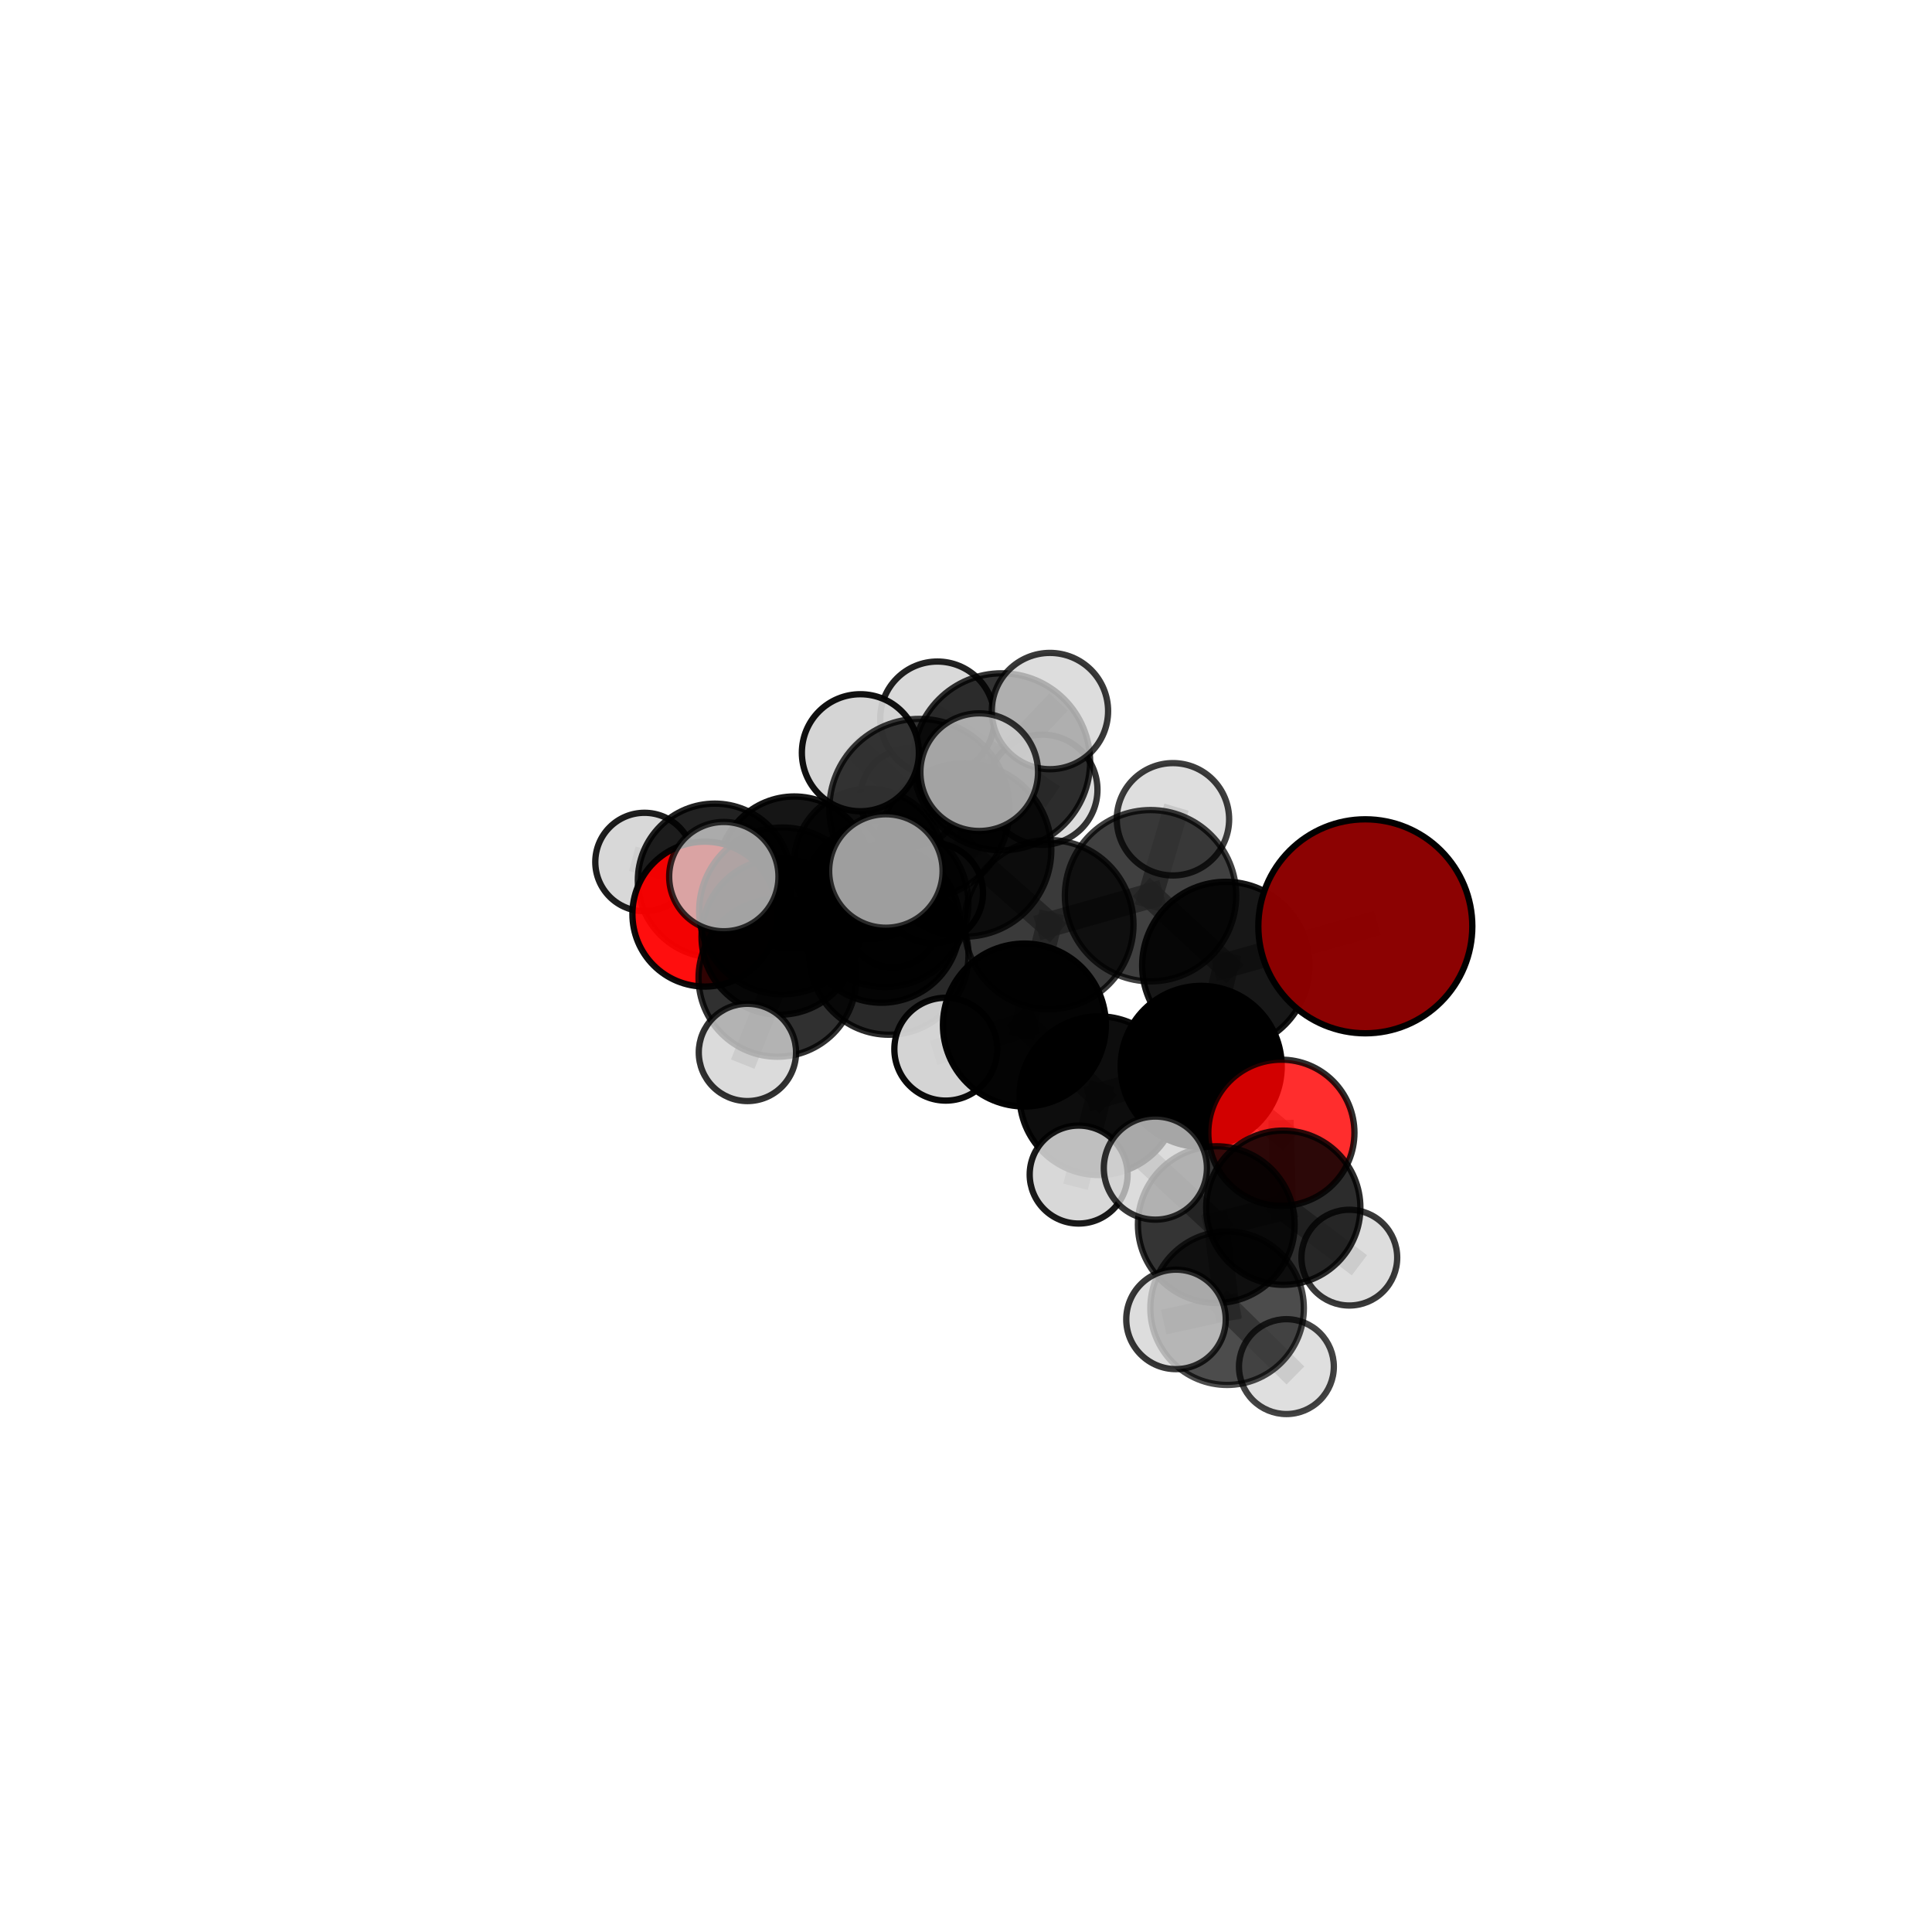<?xml version="1.0" encoding="utf-8" standalone="no"?>
<!DOCTYPE svg PUBLIC "-//W3C//DTD SVG 1.1//EN"
  "http://www.w3.org/Graphics/SVG/1.1/DTD/svg11.dtd">
<svg xmlns:xlink="http://www.w3.org/1999/xlink" width="153pt" height="153pt" viewBox="0 0 153 153" xmlns="http://www.w3.org/2000/svg" version="1.1">
 <defs>
  <style type="text/css">*{stroke-linejoin: round; stroke-linecap: butt}</style>
 </defs>
 <g id="figure_1">
  <g id="patch_1">
   <path d="M 0 153 
L 153 153 
L 153 0 
L 0 0 
L 0 153 
z
" style="fill: none"/>
  </g>
  <g id="patch_2">
   <path d="M 7.2 145.8 
L 145.8 145.8 
L 145.8 7.2 
L 7.2 7.2 
L 7.2 145.8 
z
" style="fill: none"/>
  </g>
  <g id="axes_1">
   <g id="line2d_1">
    <path d="M 108.123 73.357 
L 97.077 76.458 
" clip-path="url(#p917cd833d8)" style="fill: none; stroke: #808080; stroke-opacity: 0.704; stroke-width: 2; stroke-linecap: square"/>
   </g>
   <g id="line2d_2">
    <path d="M 97.077 76.458 
L 95.125 84.449 
" clip-path="url(#p917cd833d8)" style="fill: none; stroke: #808080; stroke-opacity: 0.677; stroke-width: 2; stroke-linecap: square"/>
   </g>
   <g id="line2d_3">
    <path d="M 101.475 89.704 
L 95.125 84.449 
" clip-path="url(#p917cd833d8)" style="fill: none; stroke: #808080; stroke-opacity: 0.647; stroke-width: 2; stroke-linecap: square"/>
   </g>
   <g id="line2d_4">
    <path d="M 101.475 89.704 
L 101.626 95.642 
" clip-path="url(#p917cd833d8)" style="fill: none; stroke: #808080; stroke-opacity: 0.628; stroke-width: 2; stroke-linecap: square"/>
   </g>
   <g id="line2d_5">
    <path d="M 101.626 95.642 
L 96.321 96.982 
" clip-path="url(#p917cd833d8)" style="fill: none; stroke: #808080; stroke-opacity: 0.628; stroke-width: 2; stroke-linecap: square"/>
   </g>
   <g id="line2d_6">
    <path d="M 101.626 95.642 
L 106.857 99.595 
" clip-path="url(#p917cd833d8)" style="fill: none; stroke: #808080; stroke-opacity: 0.609; stroke-width: 2; stroke-linecap: square"/>
   </g>
   <g id="line2d_7">
    <path d="M 55.821 72.391 
L 61.738 74.175 
" clip-path="url(#p917cd833d8)" style="fill: none; stroke: #808080; stroke-opacity: 0.629; stroke-width: 2; stroke-linecap: square"/>
   </g>
   <g id="line2d_8">
    <path d="M 55.821 72.391 
L 56.602 69.732 
" clip-path="url(#p917cd833d8)" style="fill: none; stroke: #808080; stroke-opacity: 0.623; stroke-width: 2; stroke-linecap: square"/>
   </g>
   <g id="line2d_9">
    <path d="M 56.602 69.732 
L 62.902 69.093 
" clip-path="url(#p917cd833d8)" style="fill: none; stroke: #808080; stroke-opacity: 0.614; stroke-width: 2; stroke-linecap: square"/>
   </g>
   <g id="line2d_10">
    <path d="M 56.602 69.732 
L 51.04 68.263 
" clip-path="url(#p917cd833d8)" style="fill: none; stroke: #808080; stroke-opacity: 0.619; stroke-width: 2; stroke-linecap: square"/>
   </g>
   <g id="line2d_11">
    <path d="M 76.389 67.309 
L 83.067 73.221 
" clip-path="url(#p917cd833d8)" style="fill: none; stroke: #808080; stroke-opacity: 0.719; stroke-width: 2; stroke-linecap: square"/>
   </g>
   <g id="line2d_12">
    <path d="M 76.389 67.309 
L 70.066 71.542 
" clip-path="url(#p917cd833d8)" style="fill: none; stroke: #808080; stroke-opacity: 0.713; stroke-width: 2; stroke-linecap: square"/>
   </g>
   <g id="line2d_13">
    <path d="M 76.389 67.309 
L 79.319 60.33 
" clip-path="url(#p917cd833d8)" style="fill: none; stroke: #808080; stroke-opacity: 0.743; stroke-width: 2; stroke-linecap: square"/>
   </g>
   <g id="line2d_14">
    <path d="M 76.389 67.309 
L 72.811 64.063 
" clip-path="url(#p917cd833d8)" style="fill: none; stroke: #808080; stroke-opacity: 0.753; stroke-width: 2; stroke-linecap: square"/>
   </g>
   <g id="line2d_15">
    <path d="M 83.067 73.221 
L 91.113 70.934 
" clip-path="url(#p917cd833d8)" style="fill: none; stroke: #808080; stroke-opacity: 0.712; stroke-width: 2; stroke-linecap: square"/>
   </g>
   <g id="line2d_16">
    <path d="M 83.067 73.221 
L 81.125 81.175 
" clip-path="url(#p917cd833d8)" style="fill: none; stroke: #808080; stroke-opacity: 0.688; stroke-width: 2; stroke-linecap: square"/>
   </g>
   <g id="line2d_17">
    <path d="M 70.066 71.542 
L 61.974 72.137 
" clip-path="url(#p917cd833d8)" style="fill: none; stroke: #808080; stroke-opacity: 0.693; stroke-width: 2; stroke-linecap: square"/>
   </g>
   <g id="line2d_18">
    <path d="M 70.066 71.542 
L 70.394 75.641 
" clip-path="url(#p917cd833d8)" style="fill: none; stroke: #808080; stroke-opacity: 0.671; stroke-width: 2; stroke-linecap: square"/>
   </g>
   <g id="line2d_19">
    <path d="M 79.319 60.33 
L 74.234 56.916 
" clip-path="url(#p917cd833d8)" style="fill: none; stroke: #808080; stroke-opacity: 0.76; stroke-width: 2; stroke-linecap: square"/>
   </g>
   <g id="line2d_20">
    <path d="M 79.319 60.33 
L 83.147 56.311 
" clip-path="url(#p917cd833d8)" style="fill: none; stroke: #808080; stroke-opacity: 0.77; stroke-width: 2; stroke-linecap: square"/>
   </g>
   <g id="line2d_21">
    <path d="M 79.319 60.33 
L 82.549 62.541 
" clip-path="url(#p917cd833d8)" style="fill: none; stroke: #808080; stroke-opacity: 0.74; stroke-width: 2; stroke-linecap: square"/>
   </g>
   <g id="line2d_22">
    <path d="M 72.811 64.063 
L 68.136 59.611 
" clip-path="url(#p917cd833d8)" style="fill: none; stroke: #808080; stroke-opacity: 0.784; stroke-width: 2; stroke-linecap: square"/>
   </g>
   <g id="line2d_23">
    <path d="M 72.811 64.063 
L 70.155 68.976 
" clip-path="url(#p917cd833d8)" style="fill: none; stroke: #808080; stroke-opacity: 0.766; stroke-width: 2; stroke-linecap: square"/>
   </g>
   <g id="line2d_24">
    <path d="M 72.811 64.063 
L 77.547 61.149 
" clip-path="url(#p917cd833d8)" style="fill: none; stroke: #808080; stroke-opacity: 0.787; stroke-width: 2; stroke-linecap: square"/>
   </g>
   <g id="line2d_25">
    <path d="M 91.113 70.934 
L 97.077 76.458 
" clip-path="url(#p917cd833d8)" style="fill: none; stroke: #808080; stroke-opacity: 0.707; stroke-width: 2; stroke-linecap: square"/>
   </g>
   <g id="line2d_26">
    <path d="M 91.113 70.934 
L 92.89 64.881 
" clip-path="url(#p917cd833d8)" style="fill: none; stroke: #808080; stroke-opacity: 0.733; stroke-width: 2; stroke-linecap: square"/>
   </g>
   <g id="line2d_27">
    <path d="M 81.125 81.175 
L 87.026 86.769 
" clip-path="url(#p917cd833d8)" style="fill: none; stroke: #808080; stroke-opacity: 0.657; stroke-width: 2; stroke-linecap: square"/>
   </g>
   <g id="line2d_28">
    <path d="M 81.125 81.175 
L 74.898 83.088 
" clip-path="url(#p917cd833d8)" style="fill: none; stroke: #808080; stroke-opacity: 0.664; stroke-width: 2; stroke-linecap: square"/>
   </g>
   <g id="line2d_29">
    <path d="M 61.974 72.137 
L 61.565 77.439 
" clip-path="url(#p917cd833d8)" style="fill: none; stroke: #808080; stroke-opacity: 0.666; stroke-width: 2; stroke-linecap: square"/>
   </g>
   <g id="line2d_30">
    <path d="M 61.974 72.137 
L 57.322 69.421 
" clip-path="url(#p917cd833d8)" style="fill: none; stroke: #808080; stroke-opacity: 0.705; stroke-width: 2; stroke-linecap: square"/>
   </g>
   <g id="line2d_31">
    <path d="M 70.394 75.641 
L 69.807 73.19 
" clip-path="url(#p917cd833d8)" style="fill: none; stroke: #808080; stroke-opacity: 0.642; stroke-width: 2; stroke-linecap: square"/>
   </g>
   <g id="line2d_32">
    <path d="M 70.394 75.641 
L 61.565 77.439 
" clip-path="url(#p917cd833d8)" style="fill: none; stroke: #808080; stroke-opacity: 0.644; stroke-width: 2; stroke-linecap: square"/>
   </g>
   <g id="line2d_33">
    <path d="M 61.565 77.439 
L 61.738 74.175 
" clip-path="url(#p917cd833d8)" style="fill: none; stroke: #808080; stroke-opacity: 0.636; stroke-width: 2; stroke-linecap: square"/>
   </g>
   <g id="line2d_34">
    <path d="M 61.565 77.439 
L 59.19 83.344 
" clip-path="url(#p917cd833d8)" style="fill: none; stroke: #808080; stroke-opacity: 0.625; stroke-width: 2; stroke-linecap: square"/>
   </g>
   <g id="line2d_35">
    <path d="M 87.026 86.769 
L 95.125 84.449 
" clip-path="url(#p917cd833d8)" style="fill: none; stroke: #808080; stroke-opacity: 0.652; stroke-width: 2; stroke-linecap: square"/>
   </g>
   <g id="line2d_36">
    <path d="M 87.026 86.769 
L 85.422 93.017 
" clip-path="url(#p917cd833d8)" style="fill: none; stroke: #808080; stroke-opacity: 0.631; stroke-width: 2; stroke-linecap: square"/>
   </g>
   <g id="line2d_37">
    <path d="M 69.807 73.19 
L 61.738 74.175 
" clip-path="url(#p917cd833d8)" style="fill: none; stroke: #808080; stroke-opacity: 0.634; stroke-width: 2; stroke-linecap: square"/>
   </g>
   <g id="line2d_38">
    <path d="M 69.807 73.19 
L 73.871 70.721 
" clip-path="url(#p917cd833d8)" style="fill: none; stroke: #808080; stroke-opacity: 0.637; stroke-width: 2; stroke-linecap: square"/>
   </g>
   <g id="line2d_39">
    <path d="M 96.321 96.982 
L 97.177 103.599 
" clip-path="url(#p917cd833d8)" style="fill: none; stroke: #808080; stroke-opacity: 0.626; stroke-width: 2; stroke-linecap: square"/>
   </g>
   <g id="line2d_40">
    <path d="M 96.321 96.982 
L 91.496 92.504 
" clip-path="url(#p917cd833d8)" style="fill: none; stroke: #808080; stroke-opacity: 0.648; stroke-width: 2; stroke-linecap: square"/>
   </g>
   <g id="line2d_41">
    <path d="M 62.902 69.093 
L 68.814 68.411 
" clip-path="url(#p917cd833d8)" style="fill: none; stroke: #808080; stroke-opacity: 0.603; stroke-width: 2; stroke-linecap: square"/>
   </g>
   <g id="line2d_42">
    <path d="M 97.177 103.599 
L 93.13 104.486 
" clip-path="url(#p917cd833d8)" style="fill: none; stroke: #808080; stroke-opacity: 0.623; stroke-width: 2; stroke-linecap: square"/>
   </g>
   <g id="line2d_43">
    <path d="M 97.177 103.599 
L 101.874 108.226 
" clip-path="url(#p917cd833d8)" style="fill: none; stroke: #808080; stroke-opacity: 0.603; stroke-width: 2; stroke-linecap: square"/>
   </g>
   <g id="line2d_44">
    <path d="M 68.814 68.411 
L 70.72 73.005 
" clip-path="url(#p917cd833d8)" style="fill: none; stroke: #808080; stroke-opacity: 0.579; stroke-width: 2; stroke-linecap: square"/>
   </g>
   <g id="line2d_45">
    <path d="M 68.814 68.411 
L 72.049 63.203 
" clip-path="url(#p917cd833d8)" style="fill: none; stroke: #808080; stroke-opacity: 0.612; stroke-width: 2; stroke-linecap: square"/>
   </g>
   <g id="Path3DCollection_1">
    <path d="M 70.72 76.613 
C 71.676 76.613 72.594 76.233 73.271 75.556 
C 73.948 74.879 74.328 73.962 74.328 73.005 
C 74.328 72.048 73.948 71.13 73.271 70.453 
C 72.594 69.776 71.676 69.396 70.72 69.396 
C 69.763 69.396 68.845 69.776 68.168 70.453 
C 67.491 71.13 67.111 72.048 67.111 73.005 
C 67.111 73.962 67.491 74.879 68.168 75.556 
C 68.845 76.233 69.763 76.613 70.72 76.613 
z
" clip-path="url(#p917cd833d8)" style="fill: #d3d3d3; fill-opacity: 0.891; stroke: #000000; stroke-opacity: 0.891; stroke-width: 0.5"/>
    <path d="M 72.049 67.132 
C 73.091 67.132 74.09 66.718 74.827 65.982 
C 75.564 65.245 75.978 64.245 75.978 63.203 
C 75.978 62.161 75.564 61.162 74.827 60.425 
C 74.09 59.688 73.091 59.274 72.049 59.274 
C 71.007 59.274 70.007 59.688 69.27 60.425 
C 68.534 61.162 68.12 62.161 68.12 63.203 
C 68.12 64.245 68.534 65.245 69.27 65.982 
C 70.007 66.718 71.007 67.132 72.049 67.132 
z
" clip-path="url(#p917cd833d8)" style="fill: #d3d3d3; fill-opacity: 0.793; stroke: #000000; stroke-opacity: 0.793; stroke-width: 0.5"/>
    <path d="M 68.814 74.352 
C 70.39 74.352 71.902 73.726 73.016 72.612 
C 74.13 71.498 74.756 69.986 74.756 68.411 
C 74.756 66.835 74.13 65.323 73.016 64.209 
C 71.902 63.095 70.39 62.469 68.814 62.469 
C 67.239 62.469 65.727 63.095 64.613 64.209 
C 63.499 65.323 62.873 66.835 62.873 68.411 
C 62.873 69.986 63.499 71.498 64.613 72.612 
C 65.727 73.726 67.239 74.352 68.814 74.352 
z
" clip-path="url(#p917cd833d8)" style="fill-opacity: 0.784; stroke: #000000; stroke-opacity: 0.784; stroke-width: 0.5"/>
    <path d="M 62.902 75.113 
C 64.499 75.113 66.03 74.478 67.159 73.35 
C 68.288 72.221 68.922 70.69 68.922 69.093 
C 68.922 67.497 68.288 65.966 67.159 64.837 
C 66.03 63.708 64.499 63.074 62.902 63.074 
C 61.306 63.074 59.775 63.708 58.646 64.837 
C 57.517 65.966 56.883 67.497 56.883 69.093 
C 56.883 70.69 57.517 72.221 58.646 73.35 
C 59.775 74.478 61.306 75.113 62.902 75.113 
z
" clip-path="url(#p917cd833d8)" style="fill-opacity: 0.915; stroke: #000000; stroke-opacity: 0.915; stroke-width: 0.5"/>
    <path d="M 51.04 72.16 
C 52.073 72.16 53.065 71.749 53.795 71.019 
C 54.526 70.288 54.937 69.297 54.937 68.263 
C 54.937 67.23 54.526 66.239 53.795 65.508 
C 53.065 64.777 52.073 64.367 51.04 64.367 
C 50.007 64.367 49.015 64.777 48.285 65.508 
C 47.554 66.239 47.143 67.23 47.143 68.263 
C 47.143 69.297 47.554 70.288 48.285 71.019 
C 49.015 71.749 50.007 72.16 51.04 72.16 
z
" clip-path="url(#p917cd833d8)" style="fill: #d3d3d3; fill-opacity: 0.883; stroke: #000000; stroke-opacity: 0.883; stroke-width: 0.5"/>
    <path d="M 56.602 75.824 
C 58.218 75.824 59.767 75.182 60.91 74.04 
C 62.052 72.897 62.694 71.348 62.694 69.732 
C 62.694 68.117 62.052 66.567 60.91 65.425 
C 59.767 64.283 58.218 63.641 56.602 63.641 
C 54.987 63.641 53.437 64.283 52.295 65.425 
C 51.152 66.567 50.511 68.117 50.511 69.732 
C 50.511 71.348 51.152 72.897 52.295 74.04 
C 53.437 75.182 54.987 75.824 56.602 75.824 
z
" clip-path="url(#p917cd833d8)" style="fill-opacity: 0.868; stroke: #000000; stroke-opacity: 0.868; stroke-width: 0.5"/>
    <path d="M 55.821 78.129 
C 57.342 78.129 58.802 77.525 59.878 76.449 
C 60.954 75.373 61.559 73.913 61.559 72.391 
C 61.559 70.87 60.954 69.41 59.878 68.334 
C 58.802 67.258 57.342 66.653 55.821 66.653 
C 54.299 66.653 52.839 67.258 51.763 68.334 
C 50.687 69.41 50.083 70.87 50.083 72.391 
C 50.083 73.913 50.687 75.373 51.763 76.449 
C 52.839 77.525 54.299 78.129 55.821 78.129 
z
" clip-path="url(#p917cd833d8)" style="fill: #ff0000; fill-opacity: 0.943; stroke: #000000; stroke-opacity: 0.943; stroke-width: 0.5"/>
    <path d="M 73.871 74.696 
C 74.926 74.696 75.937 74.277 76.683 73.532 
C 77.428 72.786 77.847 71.775 77.847 70.721 
C 77.847 69.666 77.428 68.655 76.683 67.909 
C 75.937 67.164 74.926 66.745 73.871 66.745 
C 72.817 66.745 71.806 67.164 71.06 67.909 
C 70.315 68.655 69.896 69.666 69.896 70.721 
C 69.896 71.775 70.315 72.786 71.06 73.532 
C 71.806 74.277 72.817 74.696 73.871 74.696 
z
" clip-path="url(#p917cd833d8)" style="fill: #d3d3d3; fill-opacity: 0.967; stroke: #000000; stroke-opacity: 0.967; stroke-width: 0.5"/>
    <path d="M 69.807 79.41 
C 71.457 79.41 73.039 78.754 74.205 77.588 
C 75.371 76.422 76.027 74.84 76.027 73.19 
C 76.027 71.541 75.371 69.959 74.205 68.793 
C 73.039 67.626 71.457 66.971 69.807 66.971 
C 68.158 66.971 66.576 67.626 65.41 68.793 
C 64.243 69.959 63.588 71.541 63.588 73.19 
C 63.588 74.84 64.243 76.422 65.41 77.588 
C 66.576 78.754 68.158 79.41 69.807 79.41 
z
" clip-path="url(#p917cd833d8)" style="fill-opacity: 0.899; stroke: #000000; stroke-opacity: 0.899; stroke-width: 0.5"/>
    <path d="M 61.738 80.358 
C 63.378 80.358 64.951 79.707 66.111 78.547 
C 67.27 77.388 67.922 75.815 67.922 74.175 
C 67.922 72.535 67.27 70.962 66.111 69.802 
C 64.951 68.643 63.378 67.991 61.738 67.991 
C 60.099 67.991 58.526 68.643 57.366 69.802 
C 56.207 70.962 55.555 72.535 55.555 74.175 
C 55.555 75.815 56.207 77.388 57.366 78.547 
C 58.526 79.707 60.099 80.358 61.738 80.358 
z
" clip-path="url(#p917cd833d8)" style="fill-opacity: 0.865; stroke: #000000; stroke-opacity: 0.865; stroke-width: 0.5"/>
    <path d="M 70.394 81.943 
C 72.066 81.943 73.669 81.279 74.851 80.097 
C 76.033 78.915 76.697 77.312 76.697 75.641 
C 76.697 73.969 76.033 72.366 74.851 71.184 
C 73.669 70.002 72.066 69.338 70.394 69.338 
C 68.723 69.338 67.12 70.002 65.938 71.184 
C 64.756 72.366 64.092 73.969 64.092 75.641 
C 64.092 77.312 64.756 78.915 65.938 80.097 
C 67.12 81.279 68.723 81.943 70.394 81.943 
z
" clip-path="url(#p917cd833d8)" style="fill-opacity: 0.836; stroke: #000000; stroke-opacity: 0.836; stroke-width: 0.5"/>
    <path d="M 61.565 83.684 
C 63.222 83.684 64.81 83.026 65.982 81.855 
C 67.153 80.684 67.811 79.095 67.811 77.439 
C 67.811 75.782 67.153 74.194 65.982 73.023 
C 64.81 71.851 63.222 71.193 61.565 71.193 
C 59.909 71.193 58.32 71.851 57.149 73.023 
C 55.978 74.194 55.32 75.782 55.32 77.439 
C 55.32 79.095 55.978 80.684 57.149 81.855 
C 58.32 83.026 59.909 83.684 61.565 83.684 
z
" clip-path="url(#p917cd833d8)" style="fill-opacity: 0.81; stroke: #000000; stroke-opacity: 0.81; stroke-width: 0.5"/>
    <path d="M 59.19 87.196 
C 60.211 87.196 61.191 86.79 61.913 86.068 
C 62.636 85.345 63.042 84.366 63.042 83.344 
C 63.042 82.323 62.636 81.343 61.913 80.621 
C 61.191 79.898 60.211 79.493 59.19 79.493 
C 58.168 79.493 57.189 79.898 56.466 80.621 
C 55.744 81.343 55.338 82.323 55.338 83.344 
C 55.338 84.366 55.744 85.345 56.466 86.068 
C 57.189 86.79 58.168 87.196 59.19 87.196 
z
" clip-path="url(#p917cd833d8)" style="fill: #d3d3d3; fill-opacity: 0.807; stroke: #000000; stroke-opacity: 0.807; stroke-width: 0.5"/>
    <path d="M 82.549 66.904 
C 83.706 66.904 84.815 66.444 85.634 65.626 
C 86.452 64.808 86.911 63.698 86.911 62.541 
C 86.911 61.384 86.452 60.274 85.634 59.456 
C 84.815 58.638 83.706 58.179 82.549 58.179 
C 81.392 58.179 80.282 58.638 79.464 59.456 
C 78.646 60.274 78.186 61.384 78.186 62.541 
C 78.186 63.698 78.646 64.808 79.464 65.626 
C 80.282 66.444 81.392 66.904 82.549 66.904 
z
" clip-path="url(#p917cd833d8)" style="fill: #d3d3d3; fill-opacity: 0.795; stroke: #000000; stroke-opacity: 0.795; stroke-width: 0.5"/>
    <path d="M 74.234 61.442 
C 75.435 61.442 76.586 60.965 77.435 60.117 
C 78.284 59.268 78.761 58.116 78.761 56.916 
C 78.761 55.715 78.284 54.564 77.435 53.715 
C 76.586 52.866 75.435 52.389 74.234 52.389 
C 73.034 52.389 71.882 52.866 71.033 53.715 
C 70.184 54.564 69.707 55.715 69.707 56.916 
C 69.707 58.116 70.184 59.268 71.033 60.117 
C 71.882 60.965 73.034 61.442 74.234 61.442 
z
" clip-path="url(#p917cd833d8)" style="fill: #d3d3d3; fill-opacity: 0.869; stroke: #000000; stroke-opacity: 0.869; stroke-width: 0.5"/>
    <path d="M 79.319 67.34 
C 81.178 67.34 82.961 66.601 84.276 65.287 
C 85.59 63.972 86.329 62.189 86.329 60.33 
C 86.329 58.471 85.59 56.688 84.276 55.374 
C 82.961 54.059 81.178 53.321 79.319 53.321 
C 77.46 53.321 75.677 54.059 74.363 55.374 
C 73.048 56.688 72.31 58.471 72.31 60.33 
C 72.31 62.189 73.048 63.972 74.363 65.287 
C 75.677 66.601 77.46 67.34 79.319 67.34 
z
" clip-path="url(#p917cd833d8)" style="fill-opacity: 0.8; stroke: #000000; stroke-opacity: 0.8; stroke-width: 0.5"/>
    <path d="M 70.066 78.163 
C 71.822 78.163 73.507 77.465 74.748 76.224 
C 75.99 74.982 76.688 73.298 76.688 71.542 
C 76.688 69.786 75.99 68.102 74.748 66.86 
C 73.507 65.618 71.822 64.921 70.066 64.921 
C 68.31 64.921 66.626 65.618 65.384 66.86 
C 64.143 68.102 63.445 69.786 63.445 71.542 
C 63.445 73.298 64.143 74.982 65.384 76.224 
C 66.626 77.465 68.31 78.163 70.066 78.163 
z
" clip-path="url(#p917cd833d8)" style="fill-opacity: 0.823; stroke: #000000; stroke-opacity: 0.823; stroke-width: 0.5"/>
    <path d="M 61.974 78.742 
C 63.725 78.742 65.405 78.046 66.644 76.808 
C 67.883 75.569 68.578 73.889 68.578 72.137 
C 68.578 70.386 67.883 68.706 66.644 67.467 
C 65.405 66.229 63.725 65.533 61.974 65.533 
C 60.222 65.533 58.542 66.229 57.304 67.467 
C 56.065 68.706 55.369 70.386 55.369 72.137 
C 55.369 73.889 56.065 75.569 57.304 76.808 
C 58.542 78.046 60.222 78.742 61.974 78.742 
z
" clip-path="url(#p917cd833d8)" style="fill-opacity: 0.789; stroke: #000000; stroke-opacity: 0.789; stroke-width: 0.5"/>
    <path d="M 83.147 60.916 
C 84.369 60.916 85.54 60.431 86.404 59.567 
C 87.268 58.704 87.753 57.532 87.753 56.311 
C 87.753 55.09 87.268 53.918 86.404 53.054 
C 85.54 52.191 84.369 51.705 83.147 51.705 
C 81.926 51.705 80.755 52.191 79.891 53.054 
C 79.027 53.918 78.542 55.09 78.542 56.311 
C 78.542 57.532 79.027 58.704 79.891 59.567 
C 80.755 60.431 81.926 60.916 83.147 60.916 
z
" clip-path="url(#p917cd833d8)" style="fill: #d3d3d3; fill-opacity: 0.776; stroke: #000000; stroke-opacity: 0.776; stroke-width: 0.5"/>
    <path d="M 57.322 73.749 
C 58.469 73.749 59.57 73.293 60.382 72.482 
C 61.194 71.67 61.65 70.569 61.65 69.421 
C 61.65 68.273 61.194 67.172 60.382 66.361 
C 59.57 65.549 58.469 65.093 57.322 65.093 
C 56.174 65.093 55.073 65.549 54.261 66.361 
C 53.449 67.172 52.993 68.273 52.993 69.421 
C 52.993 70.569 53.449 71.67 54.261 72.482 
C 55.073 73.293 56.174 73.749 57.322 73.749 
z
" clip-path="url(#p917cd833d8)" style="fill: #d3d3d3; fill-opacity: 0.773; stroke: #000000; stroke-opacity: 0.773; stroke-width: 0.5"/>
    <path d="M 76.389 74.177 
C 78.211 74.177 79.958 73.453 81.245 72.165 
C 82.533 70.877 83.257 69.13 83.257 67.309 
C 83.257 65.488 82.533 63.741 81.245 62.453 
C 79.958 61.165 78.211 60.442 76.389 60.442 
C 74.568 60.442 72.821 61.165 71.533 62.453 
C 70.245 63.741 69.522 65.488 69.522 67.309 
C 69.522 69.13 70.245 70.877 71.533 72.165 
C 72.821 73.453 74.568 74.177 76.389 74.177 
z
" clip-path="url(#p917cd833d8)" style="fill-opacity: 0.793; stroke: #000000; stroke-opacity: 0.793; stroke-width: 0.5"/>
    <path d="M 92.89 69.33 
C 94.069 69.33 95.201 68.861 96.035 68.027 
C 96.87 67.193 97.338 66.061 97.338 64.881 
C 97.338 63.701 96.87 62.57 96.035 61.735 
C 95.201 60.901 94.069 60.432 92.89 60.432 
C 91.71 60.432 90.578 60.901 89.744 61.735 
C 88.909 62.57 88.441 63.701 88.441 64.881 
C 88.441 66.061 88.909 67.193 89.744 68.027 
C 90.578 68.861 91.71 69.33 92.89 69.33 
z
" clip-path="url(#p917cd833d8)" style="fill: #d3d3d3; fill-opacity: 0.761; stroke: #000000; stroke-opacity: 0.761; stroke-width: 0.5"/>
    <path d="M 83.067 79.92 
C 84.843 79.92 86.547 79.214 87.803 77.958 
C 89.06 76.702 89.765 74.998 89.765 73.221 
C 89.765 71.445 89.06 69.741 87.803 68.485 
C 86.547 67.229 84.843 66.523 83.067 66.523 
C 81.29 66.523 79.587 67.229 78.33 68.485 
C 77.074 69.741 76.368 71.445 76.368 73.221 
C 76.368 74.998 77.074 76.702 78.33 77.958 
C 79.587 79.214 81.29 79.92 83.067 79.92 
z
" clip-path="url(#p917cd833d8)" style="fill-opacity: 0.771; stroke: #000000; stroke-opacity: 0.771; stroke-width: 0.5"/>
    <path d="M 91.113 77.717 
C 92.912 77.717 94.637 77.002 95.909 75.73 
C 97.181 74.458 97.896 72.732 97.896 70.934 
C 97.896 69.135 97.181 67.409 95.909 66.137 
C 94.637 64.865 92.912 64.15 91.113 64.15 
C 89.314 64.15 87.588 64.865 86.316 66.137 
C 85.044 67.409 84.33 69.135 84.33 70.934 
C 84.33 72.732 85.044 74.458 86.316 75.73 
C 87.588 77.002 89.314 77.717 91.113 77.717 
z
" clip-path="url(#p917cd833d8)" style="fill-opacity: 0.748; stroke: #000000; stroke-opacity: 0.748; stroke-width: 0.5"/>
    <path d="M 74.898 87.16 
C 75.978 87.16 77.014 86.731 77.778 85.967 
C 78.542 85.204 78.971 84.168 78.971 83.088 
C 78.971 82.008 78.542 80.972 77.778 80.208 
C 77.014 79.445 75.978 79.016 74.898 79.016 
C 73.819 79.016 72.783 79.445 72.019 80.208 
C 71.255 80.972 70.826 82.008 70.826 83.088 
C 70.826 84.168 71.255 85.204 72.019 85.967 
C 72.783 86.731 73.819 87.16 74.898 87.16 
z
" clip-path="url(#p917cd833d8)" style="fill: #d3d3d3; fill-opacity: 0.958; stroke: #000000; stroke-opacity: 0.958; stroke-width: 0.5"/>
    <path d="M 81.125 87.625 
C 82.835 87.625 84.476 86.945 85.685 85.736 
C 86.895 84.526 87.575 82.885 87.575 81.175 
C 87.575 79.464 86.895 77.824 85.685 76.614 
C 84.476 75.405 82.835 74.725 81.125 74.725 
C 79.414 74.725 77.773 75.405 76.564 76.614 
C 75.354 77.824 74.675 79.464 74.675 81.175 
C 74.675 82.885 75.354 84.526 76.564 85.736 
C 77.773 86.945 79.414 87.625 81.125 87.625 
z
" clip-path="url(#p917cd833d8)" style="fill-opacity: 0.983; stroke: #000000; stroke-opacity: 0.983; stroke-width: 0.5"/>
    <path d="M 97.077 83.086 
C 98.835 83.086 100.521 82.387 101.764 81.145 
C 103.006 79.902 103.705 78.216 103.705 76.458 
C 103.705 74.701 103.006 73.015 101.764 71.772 
C 100.521 70.53 98.835 69.831 97.077 69.831 
C 95.32 69.831 93.634 70.53 92.391 71.772 
C 91.148 73.015 90.45 74.701 90.45 76.458 
C 90.45 78.216 91.148 79.902 92.391 81.145 
C 93.634 82.387 95.32 83.086 97.077 83.086 
z
" clip-path="url(#p917cd833d8)" style="fill-opacity: 0.908; stroke: #000000; stroke-opacity: 0.908; stroke-width: 0.5"/>
    <path d="M 108.123 81.83 
C 110.371 81.83 112.526 80.937 114.115 79.348 
C 115.704 77.759 116.597 75.604 116.597 73.357 
C 116.597 71.109 115.704 68.954 114.115 67.365 
C 112.526 65.776 110.371 64.883 108.123 64.883 
C 105.876 64.883 103.721 65.776 102.132 67.365 
C 100.543 68.954 99.65 71.109 99.65 73.357 
C 99.65 75.604 100.543 77.759 102.132 79.348 
C 103.721 80.937 105.876 81.83 108.123 81.83 
z
" clip-path="url(#p917cd833d8)" style="fill: #8b0000; fill-opacity: 0.992; stroke: #000000; stroke-opacity: 0.992; stroke-width: 0.5"/>
    <path d="M 87.026 93.054 
C 88.693 93.054 90.292 92.392 91.471 91.214 
C 92.649 90.035 93.311 88.436 93.311 86.769 
C 93.311 85.103 92.649 83.504 91.471 82.325 
C 90.292 81.147 88.693 80.485 87.026 80.485 
C 85.36 80.485 83.761 81.147 82.582 82.325 
C 81.404 83.504 80.742 85.103 80.742 86.769 
C 80.742 88.436 81.404 90.035 82.582 91.214 
C 83.761 92.392 85.36 93.054 87.026 93.054 
z
" clip-path="url(#p917cd833d8)" style="fill-opacity: 0.948; stroke: #000000; stroke-opacity: 0.948; stroke-width: 0.5"/>
    <path d="M 95.125 90.825 
C 96.816 90.825 98.438 90.153 99.634 88.958 
C 100.829 87.762 101.501 86.14 101.501 84.449 
C 101.501 82.758 100.829 81.136 99.634 79.94 
C 98.438 78.745 96.816 78.073 95.125 78.073 
C 93.434 78.073 91.812 78.745 90.616 79.94 
C 89.421 81.136 88.749 82.758 88.749 84.449 
C 88.749 86.14 89.421 87.762 90.616 88.958 
C 91.812 90.153 93.434 90.825 95.125 90.825 
z
" clip-path="url(#p917cd833d8)" style="stroke: #000000; stroke-width: 0.5"/>
    <path d="M 68.136 64.245 
C 69.365 64.245 70.544 63.757 71.413 62.888 
C 72.282 62.019 72.77 60.84 72.77 59.611 
C 72.77 58.382 72.282 57.203 71.413 56.334 
C 70.544 55.465 69.365 54.977 68.136 54.977 
C 66.907 54.977 65.728 55.465 64.859 56.334 
C 63.99 57.203 63.502 58.382 63.502 59.611 
C 63.502 60.84 63.99 62.019 64.859 62.888 
C 65.728 63.757 66.907 64.245 68.136 64.245 
z
" clip-path="url(#p917cd833d8)" style="fill: #d3d3d3; fill-opacity: 0.934; stroke: #000000; stroke-opacity: 0.934; stroke-width: 0.5"/>
    <path d="M 85.422 96.895 
C 86.45 96.895 87.437 96.486 88.164 95.759 
C 88.891 95.032 89.3 94.045 89.3 93.017 
C 89.3 91.988 88.891 91.002 88.164 90.275 
C 87.437 89.547 86.45 89.139 85.422 89.139 
C 84.393 89.139 83.407 89.547 82.68 90.275 
C 81.952 91.002 81.544 91.988 81.544 93.017 
C 81.544 94.045 81.952 95.032 82.68 95.759 
C 83.407 96.486 84.393 96.895 85.422 96.895 
z
" clip-path="url(#p917cd833d8)" style="fill: #d3d3d3; fill-opacity: 0.897; stroke: #000000; stroke-opacity: 0.897; stroke-width: 0.5"/>
    <path d="M 101.475 95.49 
C 103.01 95.49 104.481 94.88 105.566 93.795 
C 106.651 92.71 107.261 91.239 107.261 89.704 
C 107.261 88.17 106.651 86.698 105.566 85.613 
C 104.481 84.528 103.01 83.919 101.475 83.919 
C 99.941 83.919 98.469 84.528 97.384 85.613 
C 96.299 86.698 95.69 88.17 95.69 89.704 
C 95.69 91.239 96.299 92.71 97.384 93.795 
C 98.469 94.88 99.941 95.49 101.475 95.49 
z
" clip-path="url(#p917cd833d8)" style="fill: #ff0000; fill-opacity: 0.823; stroke: #000000; stroke-opacity: 0.823; stroke-width: 0.5"/>
    <path d="M 72.811 71.194 
C 74.702 71.194 76.516 70.443 77.854 69.106 
C 79.191 67.768 79.942 65.954 79.942 64.063 
C 79.942 62.171 79.191 60.357 77.854 59.02 
C 76.516 57.682 74.702 56.931 72.811 56.931 
C 70.919 56.931 69.105 57.682 67.768 59.02 
C 66.43 60.357 65.679 62.171 65.679 64.063 
C 65.679 65.954 66.43 67.768 67.768 69.106 
C 69.105 70.443 70.919 71.194 72.811 71.194 
z
" clip-path="url(#p917cd833d8)" style="fill-opacity: 0.763; stroke: #000000; stroke-opacity: 0.763; stroke-width: 0.5"/>
    <path d="M 70.155 73.469 
C 71.346 73.469 72.489 72.995 73.332 72.153 
C 74.174 71.311 74.647 70.168 74.647 68.976 
C 74.647 67.785 74.174 66.642 73.332 65.8 
C 72.489 64.957 71.346 64.484 70.155 64.484 
C 68.964 64.484 67.821 64.957 66.978 65.8 
C 66.136 66.642 65.663 67.785 65.663 68.976 
C 65.663 70.168 66.136 71.311 66.978 72.153 
C 67.821 72.995 68.964 73.469 70.155 73.469 
z
" clip-path="url(#p917cd833d8)" style="fill: #d3d3d3; fill-opacity: 0.747; stroke: #000000; stroke-opacity: 0.747; stroke-width: 0.5"/>
    <path d="M 77.547 65.807 
C 78.782 65.807 79.967 65.317 80.841 64.443 
C 81.714 63.569 82.205 62.384 82.205 61.149 
C 82.205 59.914 81.714 58.729 80.841 57.855 
C 79.967 56.982 78.782 56.491 77.547 56.491 
C 76.311 56.491 75.126 56.982 74.253 57.855 
C 73.379 58.729 72.888 59.914 72.888 61.149 
C 72.888 62.384 73.379 63.569 74.253 64.443 
C 75.126 65.317 76.311 65.807 77.547 65.807 
z
" clip-path="url(#p917cd833d8)" style="fill: #d3d3d3; fill-opacity: 0.77; stroke: #000000; stroke-opacity: 0.77; stroke-width: 0.5"/>
    <path d="M 106.857 103.387 
C 107.862 103.387 108.827 102.988 109.538 102.277 
C 110.249 101.565 110.648 100.601 110.648 99.595 
C 110.648 98.59 110.249 97.625 109.538 96.914 
C 108.827 96.203 107.862 95.804 106.857 95.804 
C 105.851 95.804 104.887 96.203 104.176 96.914 
C 103.465 97.625 103.065 98.59 103.065 99.595 
C 103.065 100.601 103.465 101.565 104.176 102.277 
C 104.887 102.988 105.851 103.387 106.857 103.387 
z
" clip-path="url(#p917cd833d8)" style="fill: #d3d3d3; fill-opacity: 0.775; stroke: #000000; stroke-opacity: 0.775; stroke-width: 0.5"/>
    <path d="M 101.626 101.749 
C 103.245 101.749 104.799 101.105 105.944 99.96 
C 107.089 98.815 107.733 97.261 107.733 95.642 
C 107.733 94.022 107.089 92.469 105.944 91.323 
C 104.799 90.178 103.245 89.535 101.626 89.535 
C 100.006 89.535 98.453 90.178 97.307 91.323 
C 96.162 92.469 95.519 94.022 95.519 95.642 
C 95.519 97.261 96.162 98.815 97.307 99.96 
C 98.453 101.105 100.006 101.749 101.626 101.749 
z
" clip-path="url(#p917cd833d8)" style="fill-opacity: 0.826; stroke: #000000; stroke-opacity: 0.826; stroke-width: 0.5"/>
    <path d="M 96.321 103.188 
C 97.967 103.188 99.546 102.534 100.71 101.37 
C 101.873 100.207 102.527 98.628 102.527 96.982 
C 102.527 95.336 101.873 93.758 100.71 92.594 
C 99.546 91.43 97.967 90.776 96.321 90.776 
C 94.676 90.776 93.097 91.43 91.933 92.594 
C 90.769 93.758 90.115 95.336 90.115 96.982 
C 90.115 98.628 90.769 100.207 91.933 101.37 
C 93.097 102.534 94.676 103.188 96.321 103.188 
z
" clip-path="url(#p917cd833d8)" style="fill-opacity: 0.796; stroke: #000000; stroke-opacity: 0.796; stroke-width: 0.5"/>
    <path d="M 91.496 96.587 
C 92.579 96.587 93.618 96.156 94.383 95.391 
C 95.149 94.625 95.579 93.587 95.579 92.504 
C 95.579 91.421 95.149 90.383 94.383 89.617 
C 93.618 88.852 92.579 88.422 91.496 88.422 
C 90.414 88.422 89.375 88.852 88.61 89.617 
C 87.844 90.383 87.414 91.421 87.414 92.504 
C 87.414 93.587 87.844 94.625 88.61 95.391 
C 89.375 96.156 90.414 96.587 91.496 96.587 
z
" clip-path="url(#p917cd833d8)" style="fill: #d3d3d3; fill-opacity: 0.786; stroke: #000000; stroke-opacity: 0.786; stroke-width: 0.5"/>
    <path d="M 101.874 111.982 
C 102.87 111.982 103.825 111.586 104.53 110.881 
C 105.234 110.177 105.63 109.222 105.63 108.226 
C 105.63 107.23 105.234 106.274 104.53 105.57 
C 103.825 104.866 102.87 104.47 101.874 104.47 
C 100.878 104.47 99.923 104.866 99.218 105.57 
C 98.514 106.274 98.118 107.23 98.118 108.226 
C 98.118 109.222 98.514 110.177 99.218 110.881 
C 99.923 111.586 100.878 111.982 101.874 111.982 
z
" clip-path="url(#p917cd833d8)" style="fill: #d3d3d3; fill-opacity: 0.738; stroke: #000000; stroke-opacity: 0.738; stroke-width: 0.5"/>
    <path d="M 97.177 109.678 
C 98.79 109.678 100.336 109.038 101.476 107.898 
C 102.616 106.758 103.256 105.211 103.256 103.599 
C 103.256 101.987 102.616 100.441 101.476 99.301 
C 100.336 98.161 98.79 97.52 97.177 97.52 
C 95.565 97.52 94.019 98.161 92.879 99.301 
C 91.739 100.441 91.098 101.987 91.098 103.599 
C 91.098 105.211 91.739 106.758 92.879 107.898 
C 94.019 109.038 95.565 109.678 97.177 109.678 
z
" clip-path="url(#p917cd833d8)" style="fill-opacity: 0.7; stroke: #000000; stroke-opacity: 0.7; stroke-width: 0.5"/>
    <path d="M 93.13 108.425 
C 94.174 108.425 95.176 108.01 95.915 107.271 
C 96.653 106.533 97.068 105.531 97.068 104.486 
C 97.068 103.442 96.653 102.44 95.915 101.701 
C 95.176 100.963 94.174 100.548 93.13 100.548 
C 92.085 100.548 91.084 100.963 90.345 101.701 
C 89.606 102.44 89.191 103.442 89.191 104.486 
C 89.191 105.531 89.606 106.533 90.345 107.271 
C 91.084 108.01 92.085 108.425 93.13 108.425 
z
" clip-path="url(#p917cd833d8)" style="fill: #d3d3d3; fill-opacity: 0.784; stroke: #000000; stroke-opacity: 0.784; stroke-width: 0.5"/>
   </g>
  </g>
 </g>
 <defs>
  <clipPath id="p917cd833d8">
   <rect x="7.2" y="7.2" width="138.6" height="138.6"/>
  </clipPath>
 </defs>
</svg>
